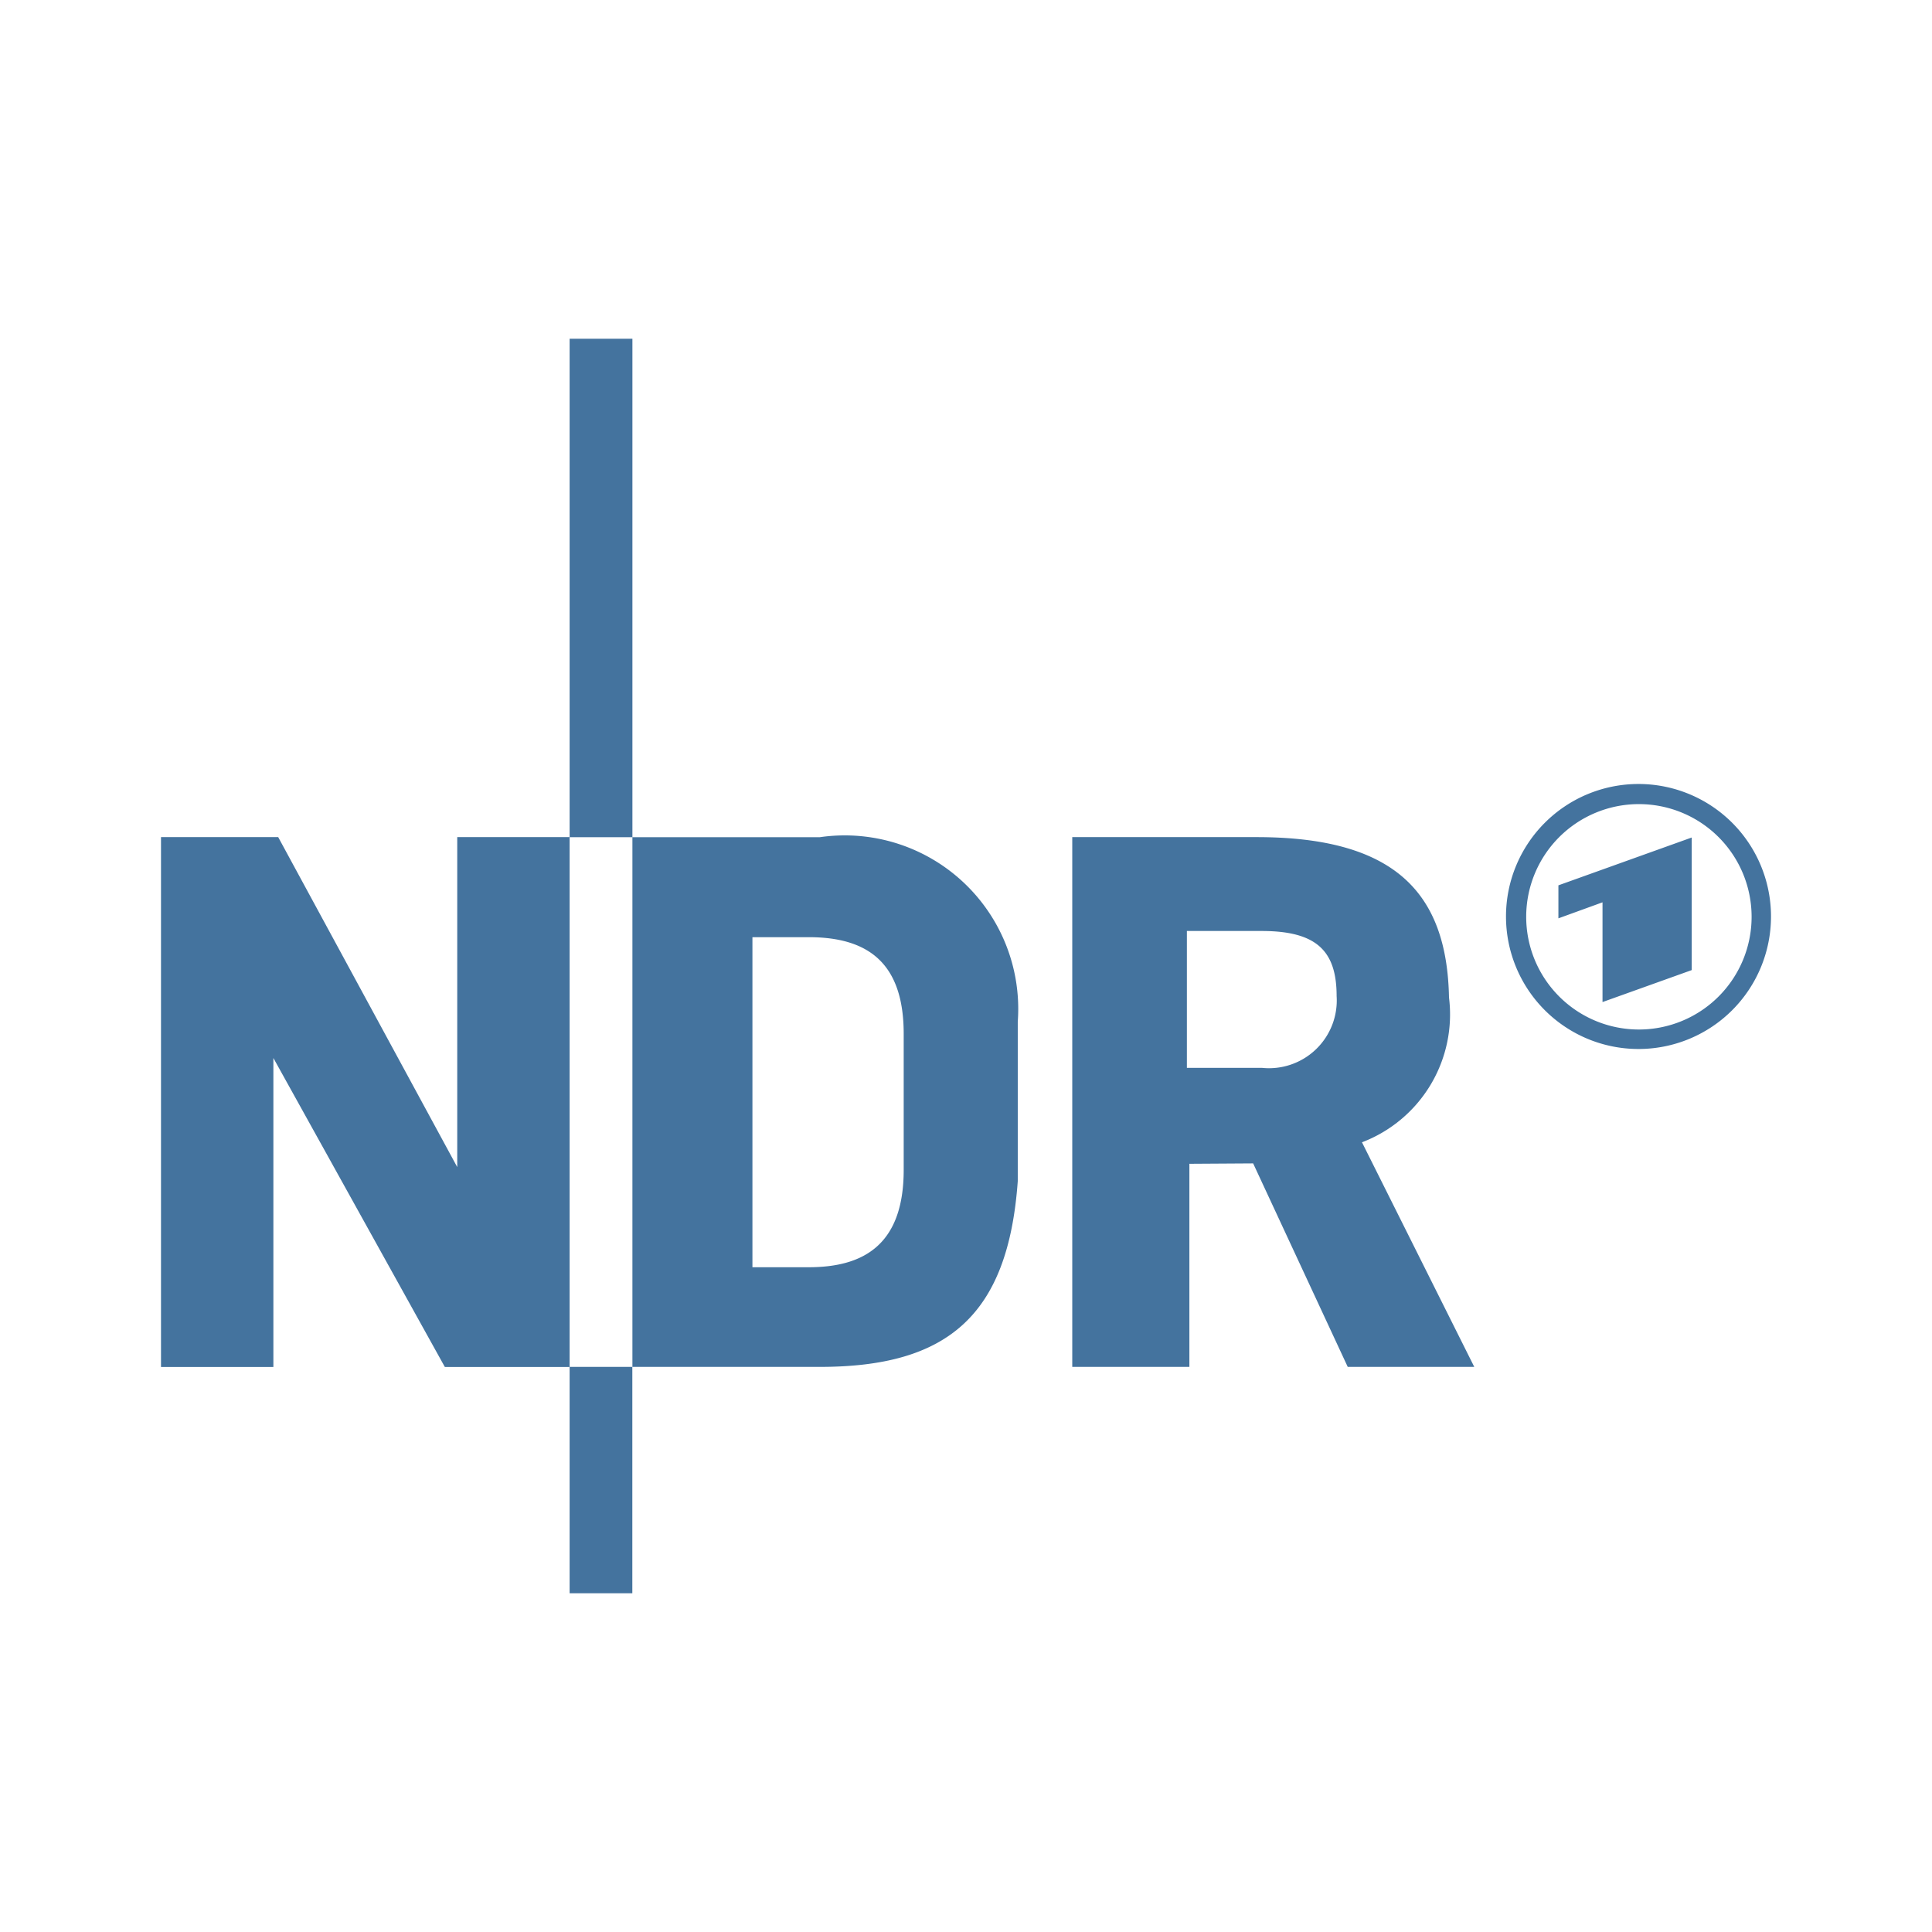 <?xml version="1.0" encoding="UTF-8"?>
<svg width="24px" fill="#44739e" height="24px" viewBox="0 0 24 24" version="1.1" xmlns="http://www.w3.org/2000/svg" xmlns:xlink="http://www.w3.org/1999/xlink">
            <path d="M 20.354,9.739 A 1.646,1.646 0 1 0 22,11.385 1.646,1.646 0 0 0 20.354,9.739 Z m 0,3.05 a 1.4,1.4 0 1 1 1.405,-1.4 1.4,1.4 0 0 1 -1.405,1.4 z m -0.995,-1.381 0.548,-0.199 v 1.239 l 1.108,-0.397 v -1.647 l -1.656,0.594 z M 18,12.391 c -0.025,-1.3 -0.672,-1.992 -2.389,-1.992 H 13.32 v 6.581 h 1.455 v -2.523 l 0.792,-0.005 v 0 l 1.175,2.528 h 1.572 L 16.919,14.19 A 1.7,1.7 0 0 0 18,12.391 Z m -2.329,0.874 h -0.927 v -1.7 h 0.927 c 0.672,0 0.933,0.236 0.933,0.808 a 0.842,0.842 0 0 1 -0.93,0.892 z M 10.184,10.4 H 7.856 V 4.208 H 7.076 V 10.4 h 0.78 v 6.58 h 2.328 c 1.583,0 2.339,-0.633 2.459,-2.307 V 12.692 A 2.155,2.155 0 0 0 10.184,10.4 Z m 1.042,4.133 c 0,0.92 -0.487,1.209 -1.179,1.209 h -0.7 v -4.1 h 0.7 c 0.737,0 1.179,0.321 1.179,1.2 z M 5.68,14.498 3.456,10.399 H 2 v 6.582 h 1.396 v -3.838 l 2.13,3.838 h 1.55 V 10.399 H 5.68 Z m 1.396,2.482 h 0.779 v 2.812 h -0.779 z"/>

</svg>